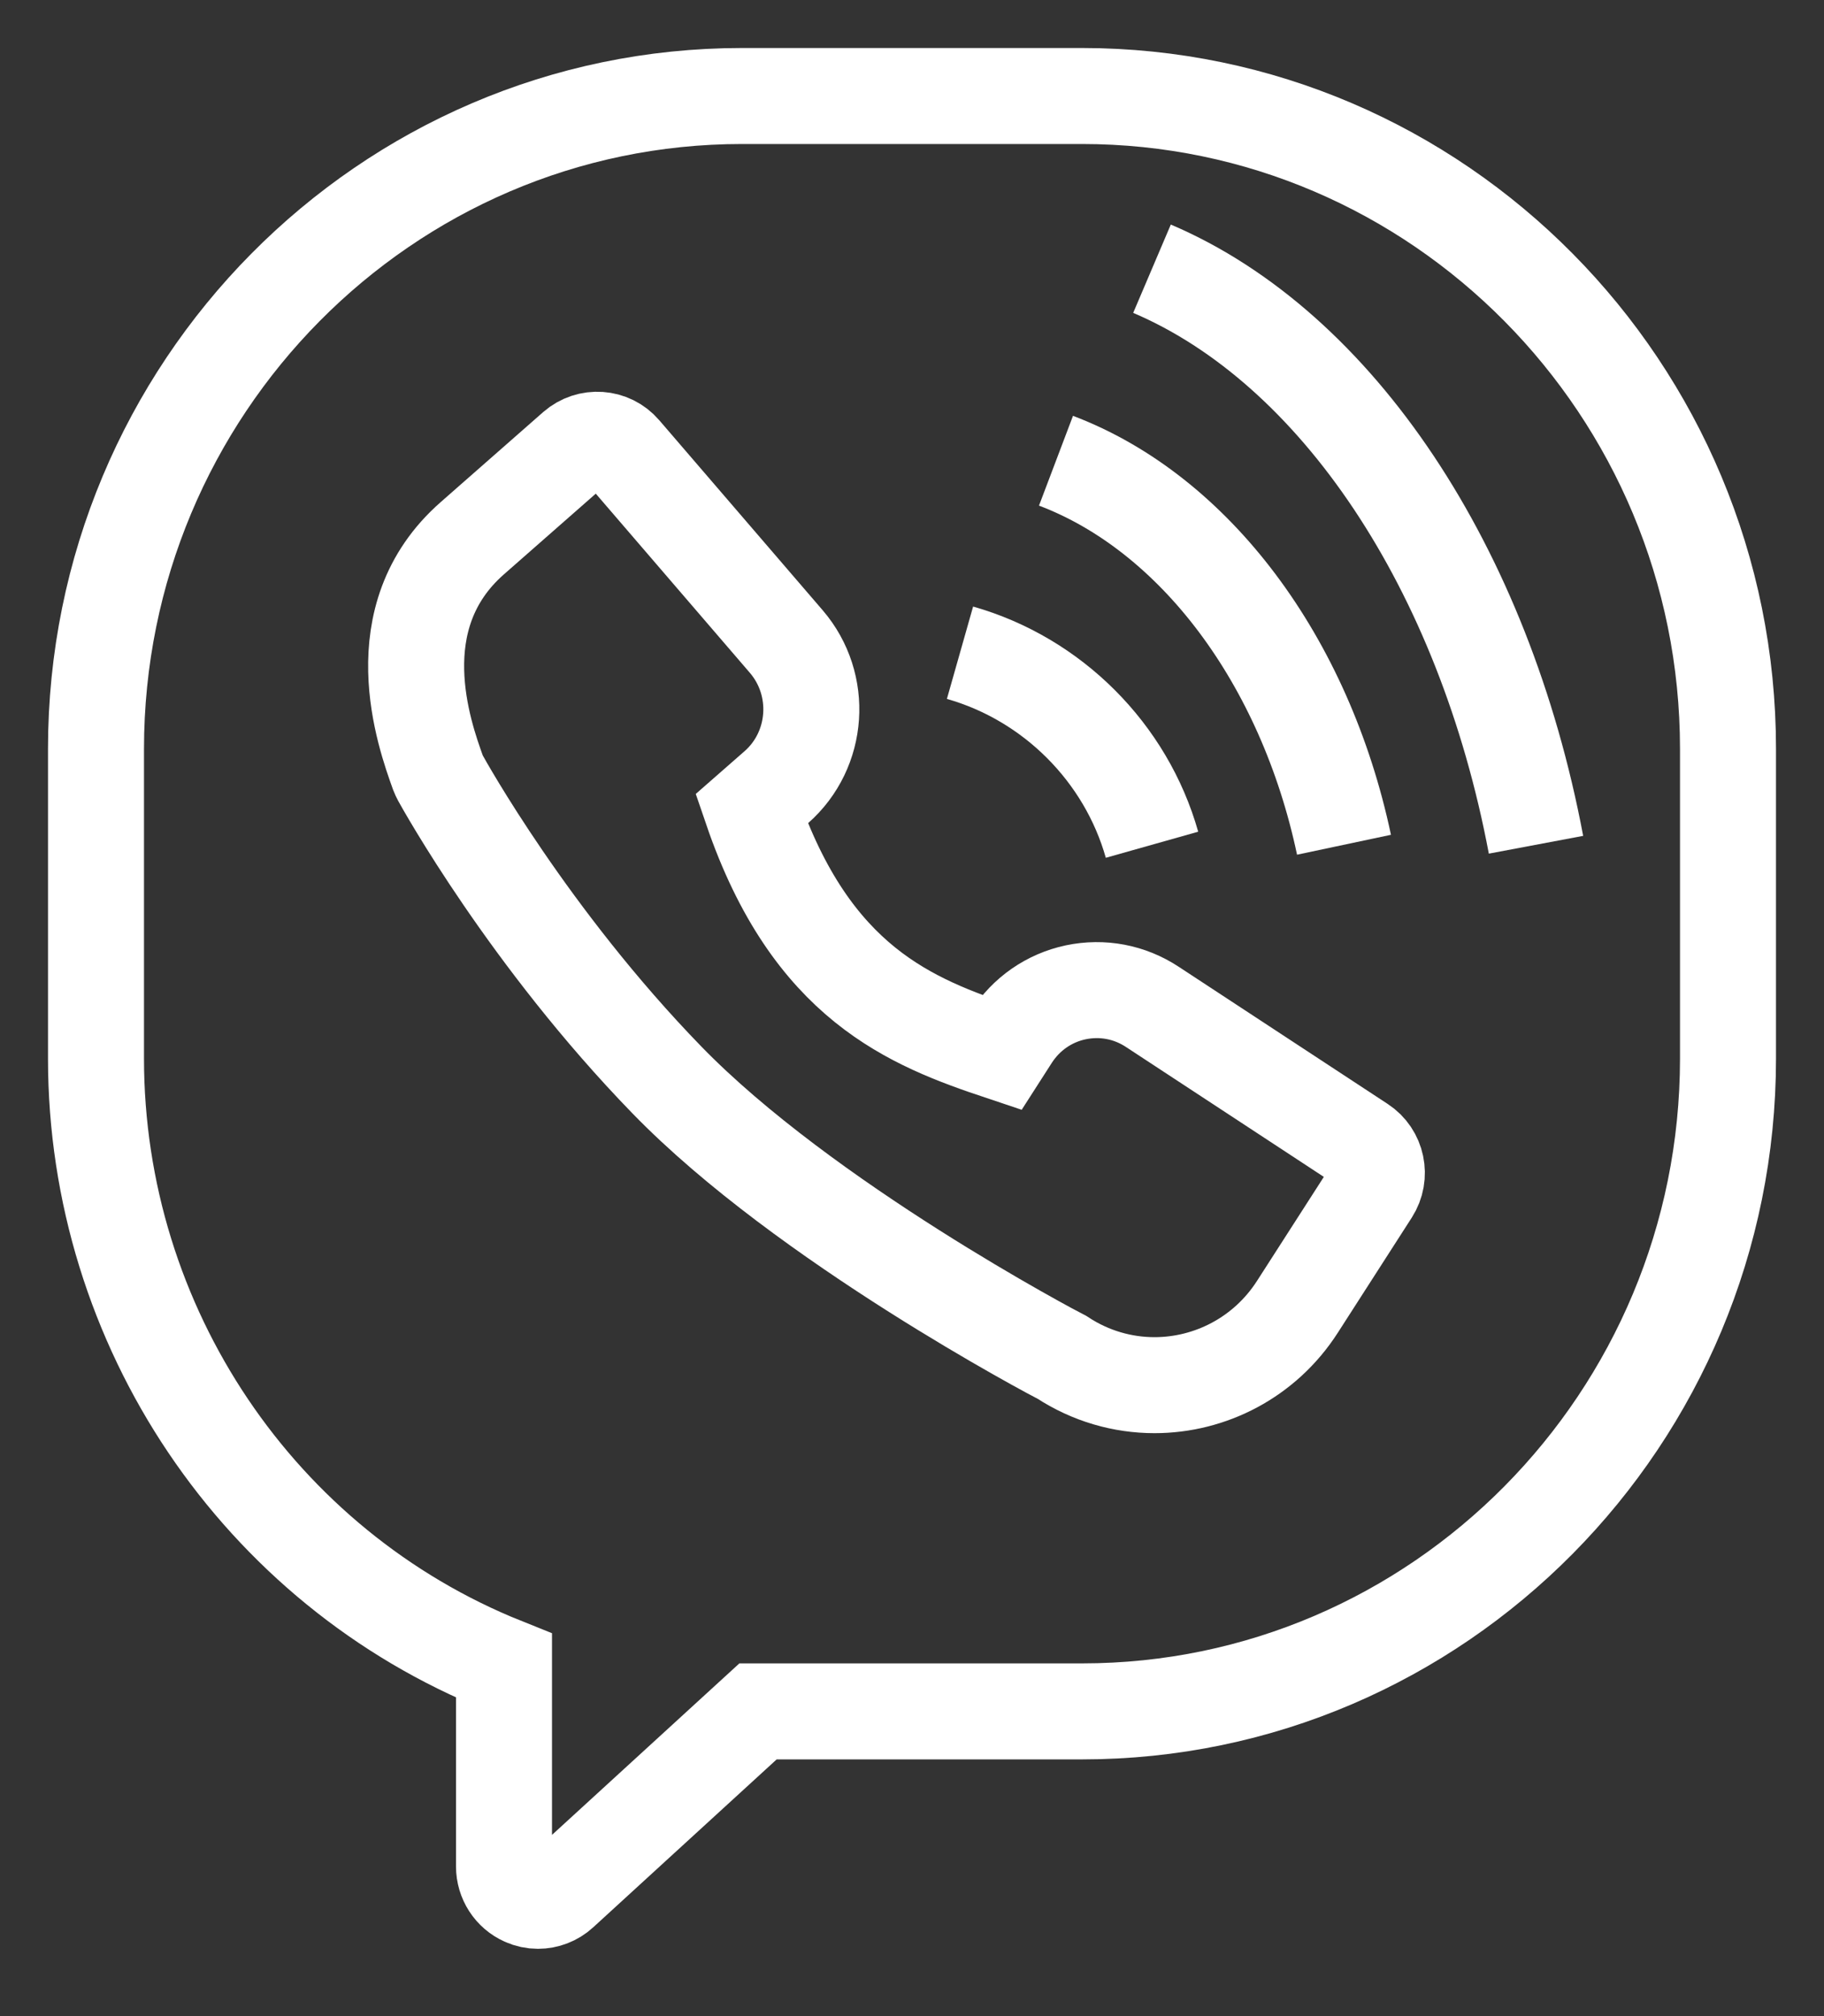 <svg width="19" height="21" viewBox="0 0 19 21" fill="none" xmlns="http://www.w3.org/2000/svg">
<rect x="0" y="0" width="19" height="21" fill="#333333" stroke="none"/>
<path d="M11.271 1H7.729C4.019 1 1 4.051 1 7.8V11.026C1 13.818 2.698 16.328 5.25 17.35V19.441C5.25 19.583 5.333 19.711 5.461 19.768C5.507 19.789 5.556 19.799 5.604 19.799C5.69 19.799 5.776 19.767 5.842 19.706L7.896 17.826H11.271C14.982 17.826 18 14.776 18 11.026V7.8C18 4.051 14.982 1 11.271 1Z" stroke="white"/>
<path d="M14.181 11.917L12.004 10.488C11.766 10.331 11.483 10.278 11.206 10.336C10.928 10.395 10.689 10.561 10.534 10.803L10.432 10.962C9.49 10.647 8.451 10.245 7.829 8.425L8.087 8.199C8.529 7.81 8.575 7.131 8.191 6.683L6.488 4.703C6.36 4.554 6.136 4.539 5.988 4.668L4.919 5.607C3.981 6.431 4.419 7.65 4.563 8.051C4.57 8.069 4.578 8.086 4.587 8.103C4.624 8.17 5.512 9.772 6.946 11.248C8.386 12.731 10.985 14.1 11.065 14.14C11.361 14.334 11.695 14.428 12.026 14.428C12.606 14.428 13.175 14.14 13.514 13.613L14.285 12.413C14.392 12.246 14.345 12.024 14.181 11.917Z" stroke="white"/>
<path d="M10 6.799C10.962 7.072 11.729 7.839 12 8.799" stroke="white"/>
<path d="M14 8.799C13.593 6.878 12.444 5.346 11 4.799" stroke="white"/>
<path d="M12 2.799C13.925 3.619 15.457 5.917 16 8.799" stroke="white"/>
</svg>
